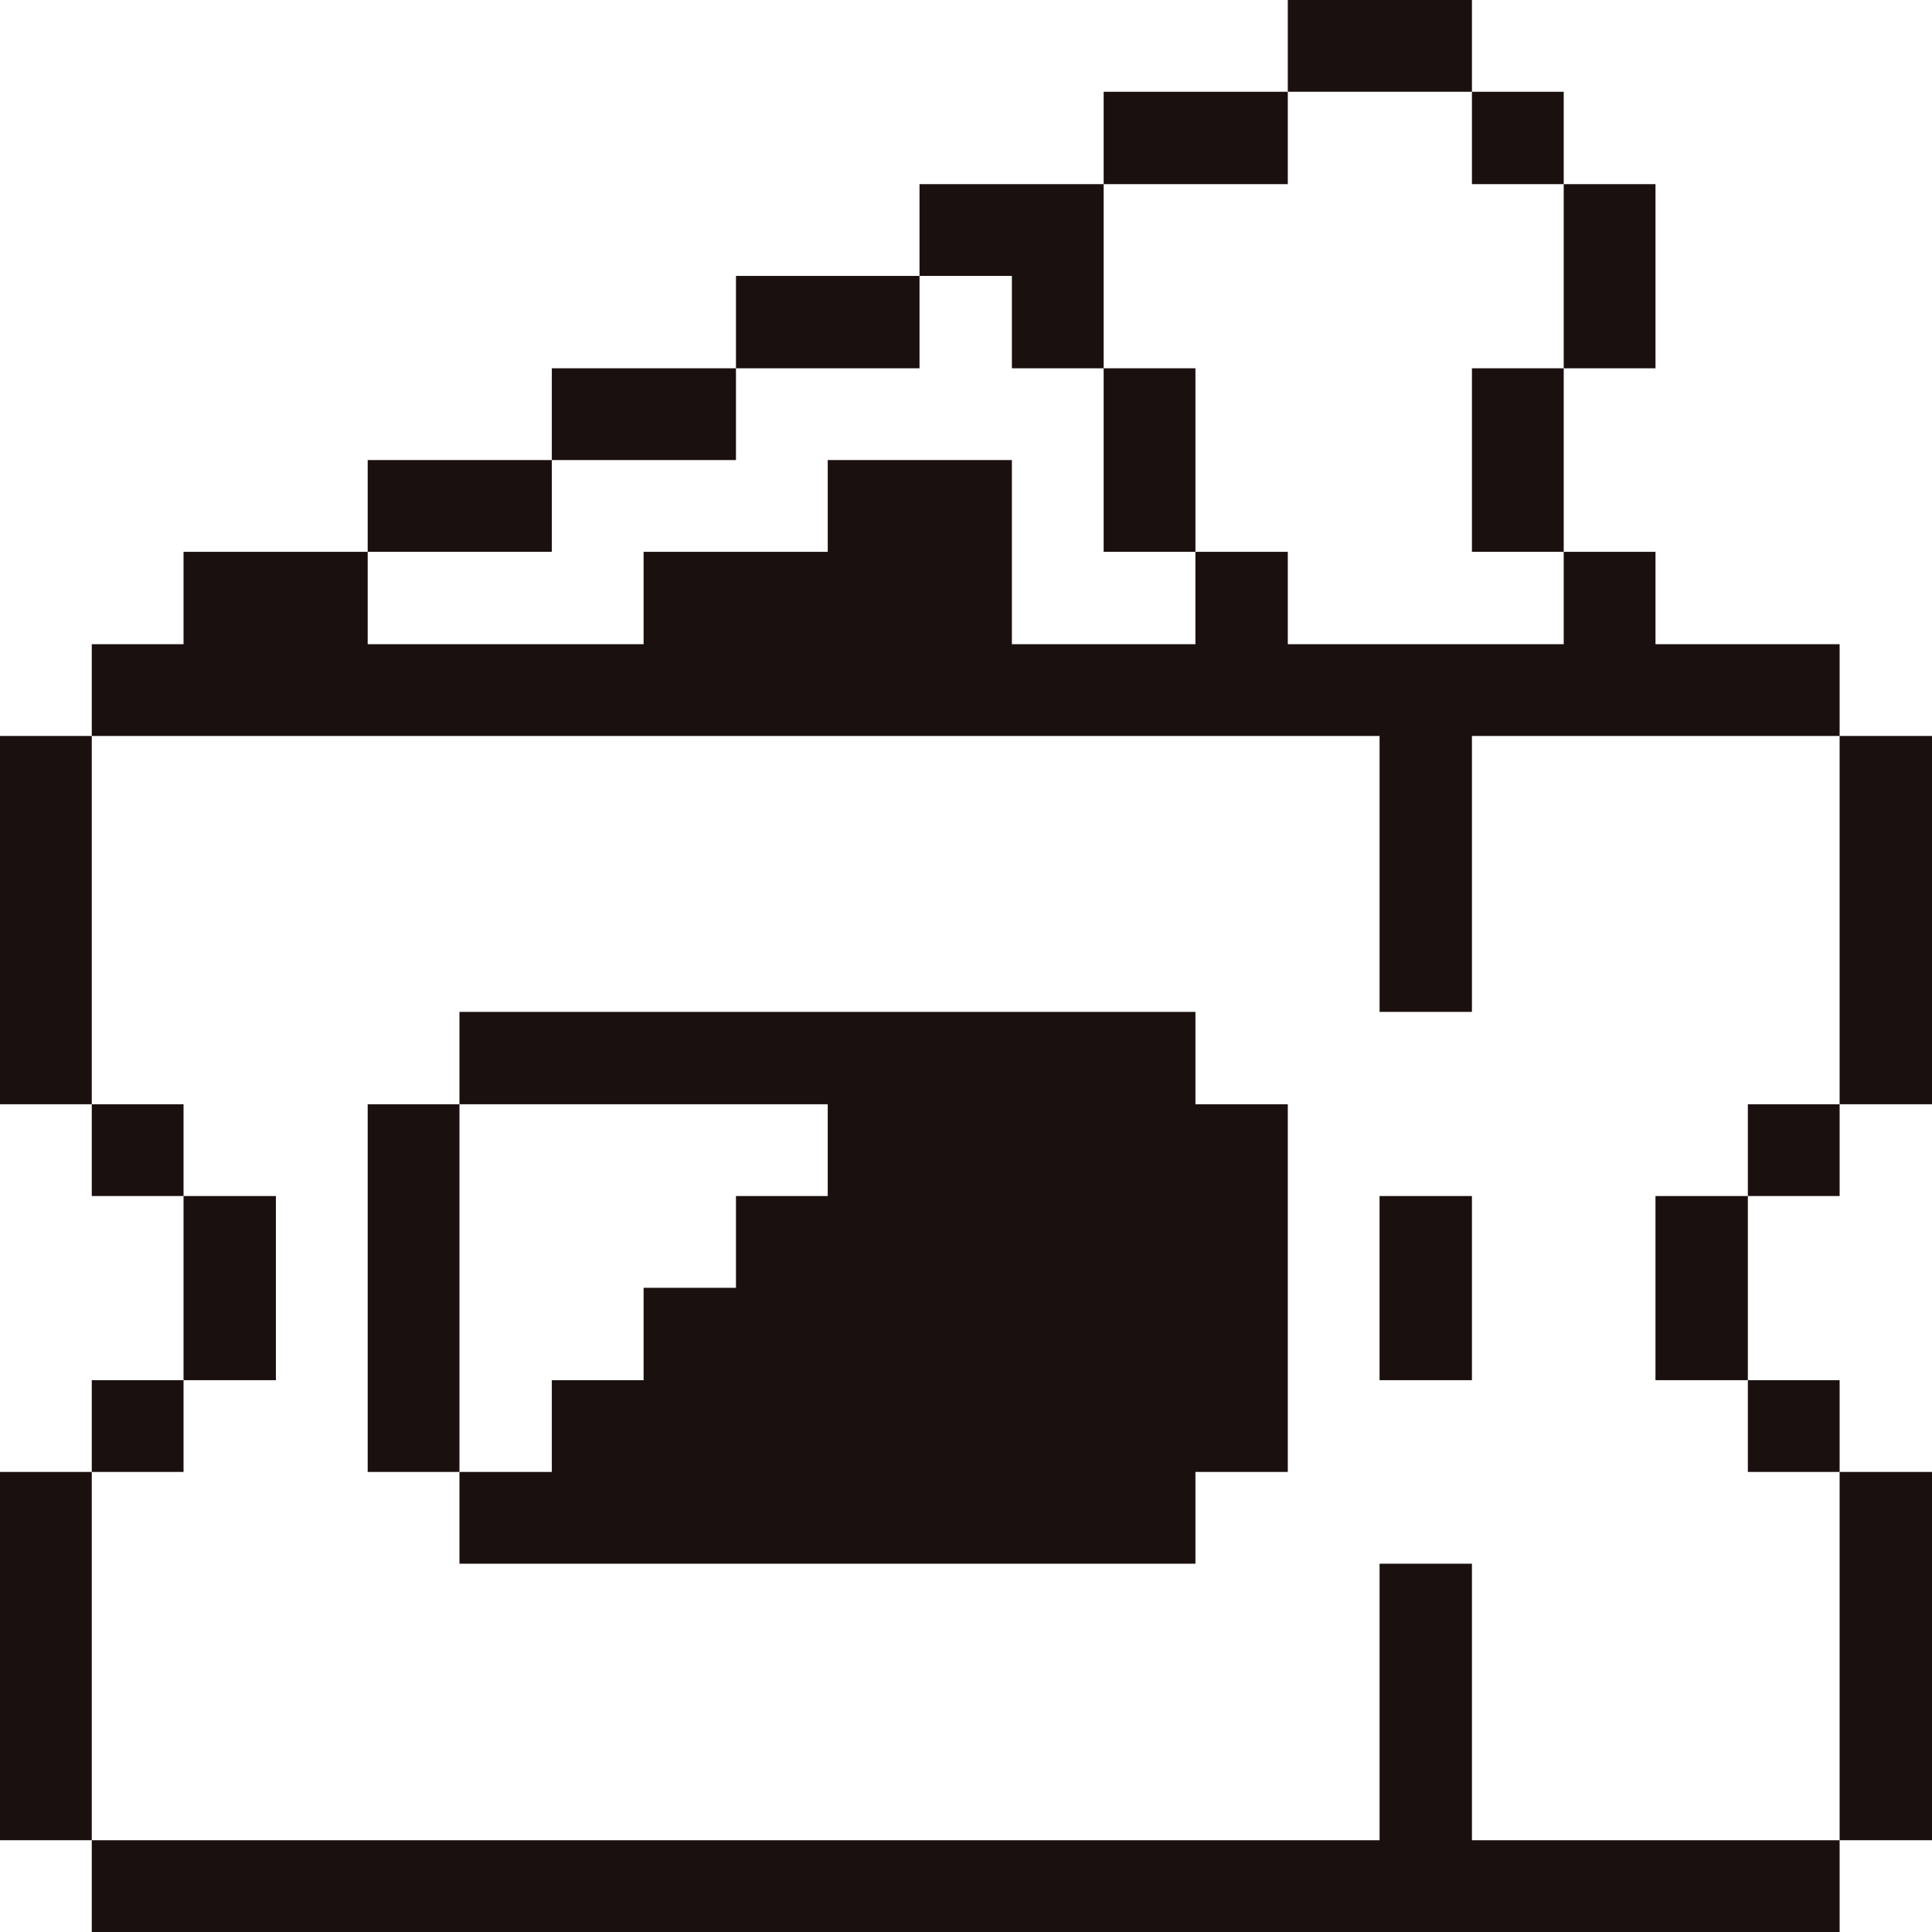 <svg width="280" height="280" viewBox="0 0 280 280" fill="none" xmlns="http://www.w3.org/2000/svg">
<g clip-path="url(#clip0_58_53)">
<path d="M280 213.325H266.612V266.7H280V213.325Z" fill="#1B1010"/>
<path d="M280 106.662H266.612V160.037H280V106.662Z" fill="#1B1010"/>
<path d="M266.613 200.025H253.313V213.325H266.613V200.025Z" fill="#1B1010"/>
<path d="M266.613 160.038H253.313V173.338H266.613V160.038Z" fill="#1B1010"/>
<path d="M213.325 266.7V226.625H199.938V266.7H13.3V280H266.613V266.7H213.325Z" fill="#1B1010"/>
<path d="M253.312 173.338H239.925V200.026H253.312V173.338Z" fill="#1B1010"/>
<path d="M239.925 26.688H226.625V53.376H239.925V26.688Z" fill="#1B1010"/>
<path d="M226.625 53.375H213.325V79.975H226.625V53.375Z" fill="#1B1010"/>
<path d="M226.625 13.3H213.325V26.688H226.625V13.3Z" fill="#1B1010"/>
<path d="M213.325 173.338H199.937V200.026H213.325V173.338Z" fill="#1B1010"/>
<path d="M213.325 0H186.638V13.3H213.325V0Z" fill="#1B1010"/>
<path d="M186.638 13.3H159.95V26.688H186.638V13.3Z" fill="#1B1010"/>
<path d="M173.25 146.65H66.587V160.038H119.962V173.338H106.662V186.638H93.275V200.025H79.975V213.325H66.587V226.625H173.25V213.325H186.637V160.038H173.25V146.65Z" fill="#1B1010"/>
<path d="M173.25 53.375H159.95V79.975H173.25V53.375Z" fill="#1B1010"/>
<path d="M146.65 53.376H159.95V26.688H133.262V39.988H146.65V53.376Z" fill="#1B1010"/>
<path d="M133.263 39.987H106.663V53.375H133.263V39.987Z" fill="#1B1010"/>
<path d="M106.663 53.375H79.975V66.675H106.663V53.375Z" fill="#1B1010"/>
<path d="M79.975 66.675H53.288V79.975H79.975V66.675Z" fill="#1B1010"/>
<path d="M66.588 160.038H53.288V213.325H66.588V160.038Z" fill="#1B1010"/>
<path d="M39.987 173.338H26.6V200.026H39.987V173.338Z" fill="#1B1010"/>
<path d="M199.938 106.662V146.65H213.325V106.662H266.613V93.362H239.925V79.975H226.625V93.362H186.638V79.975H173.25V93.362H146.65V66.675H119.963V79.975H93.275V93.362H53.288V79.975H26.6V93.362H13.3V106.662H199.938Z" fill="#1B1010"/>
<path d="M26.6 200.025H13.3V213.325H26.6V200.025Z" fill="#1B1010"/>
<path d="M26.6 160.038H13.3V173.338H26.6V160.038Z" fill="#1B1010"/>
<path d="M13.3 213.325H0V266.7H13.3V213.325Z" fill="#1B1010"/>
<path d="M13.3 106.662H0V160.037H13.3V106.662Z" fill="#1B1010"/>
</g>
<defs>
<clipPath id="clip0_58_53">
<rect width="280" height="280" fill="white"/>
</clipPath>
</defs>
</svg>
